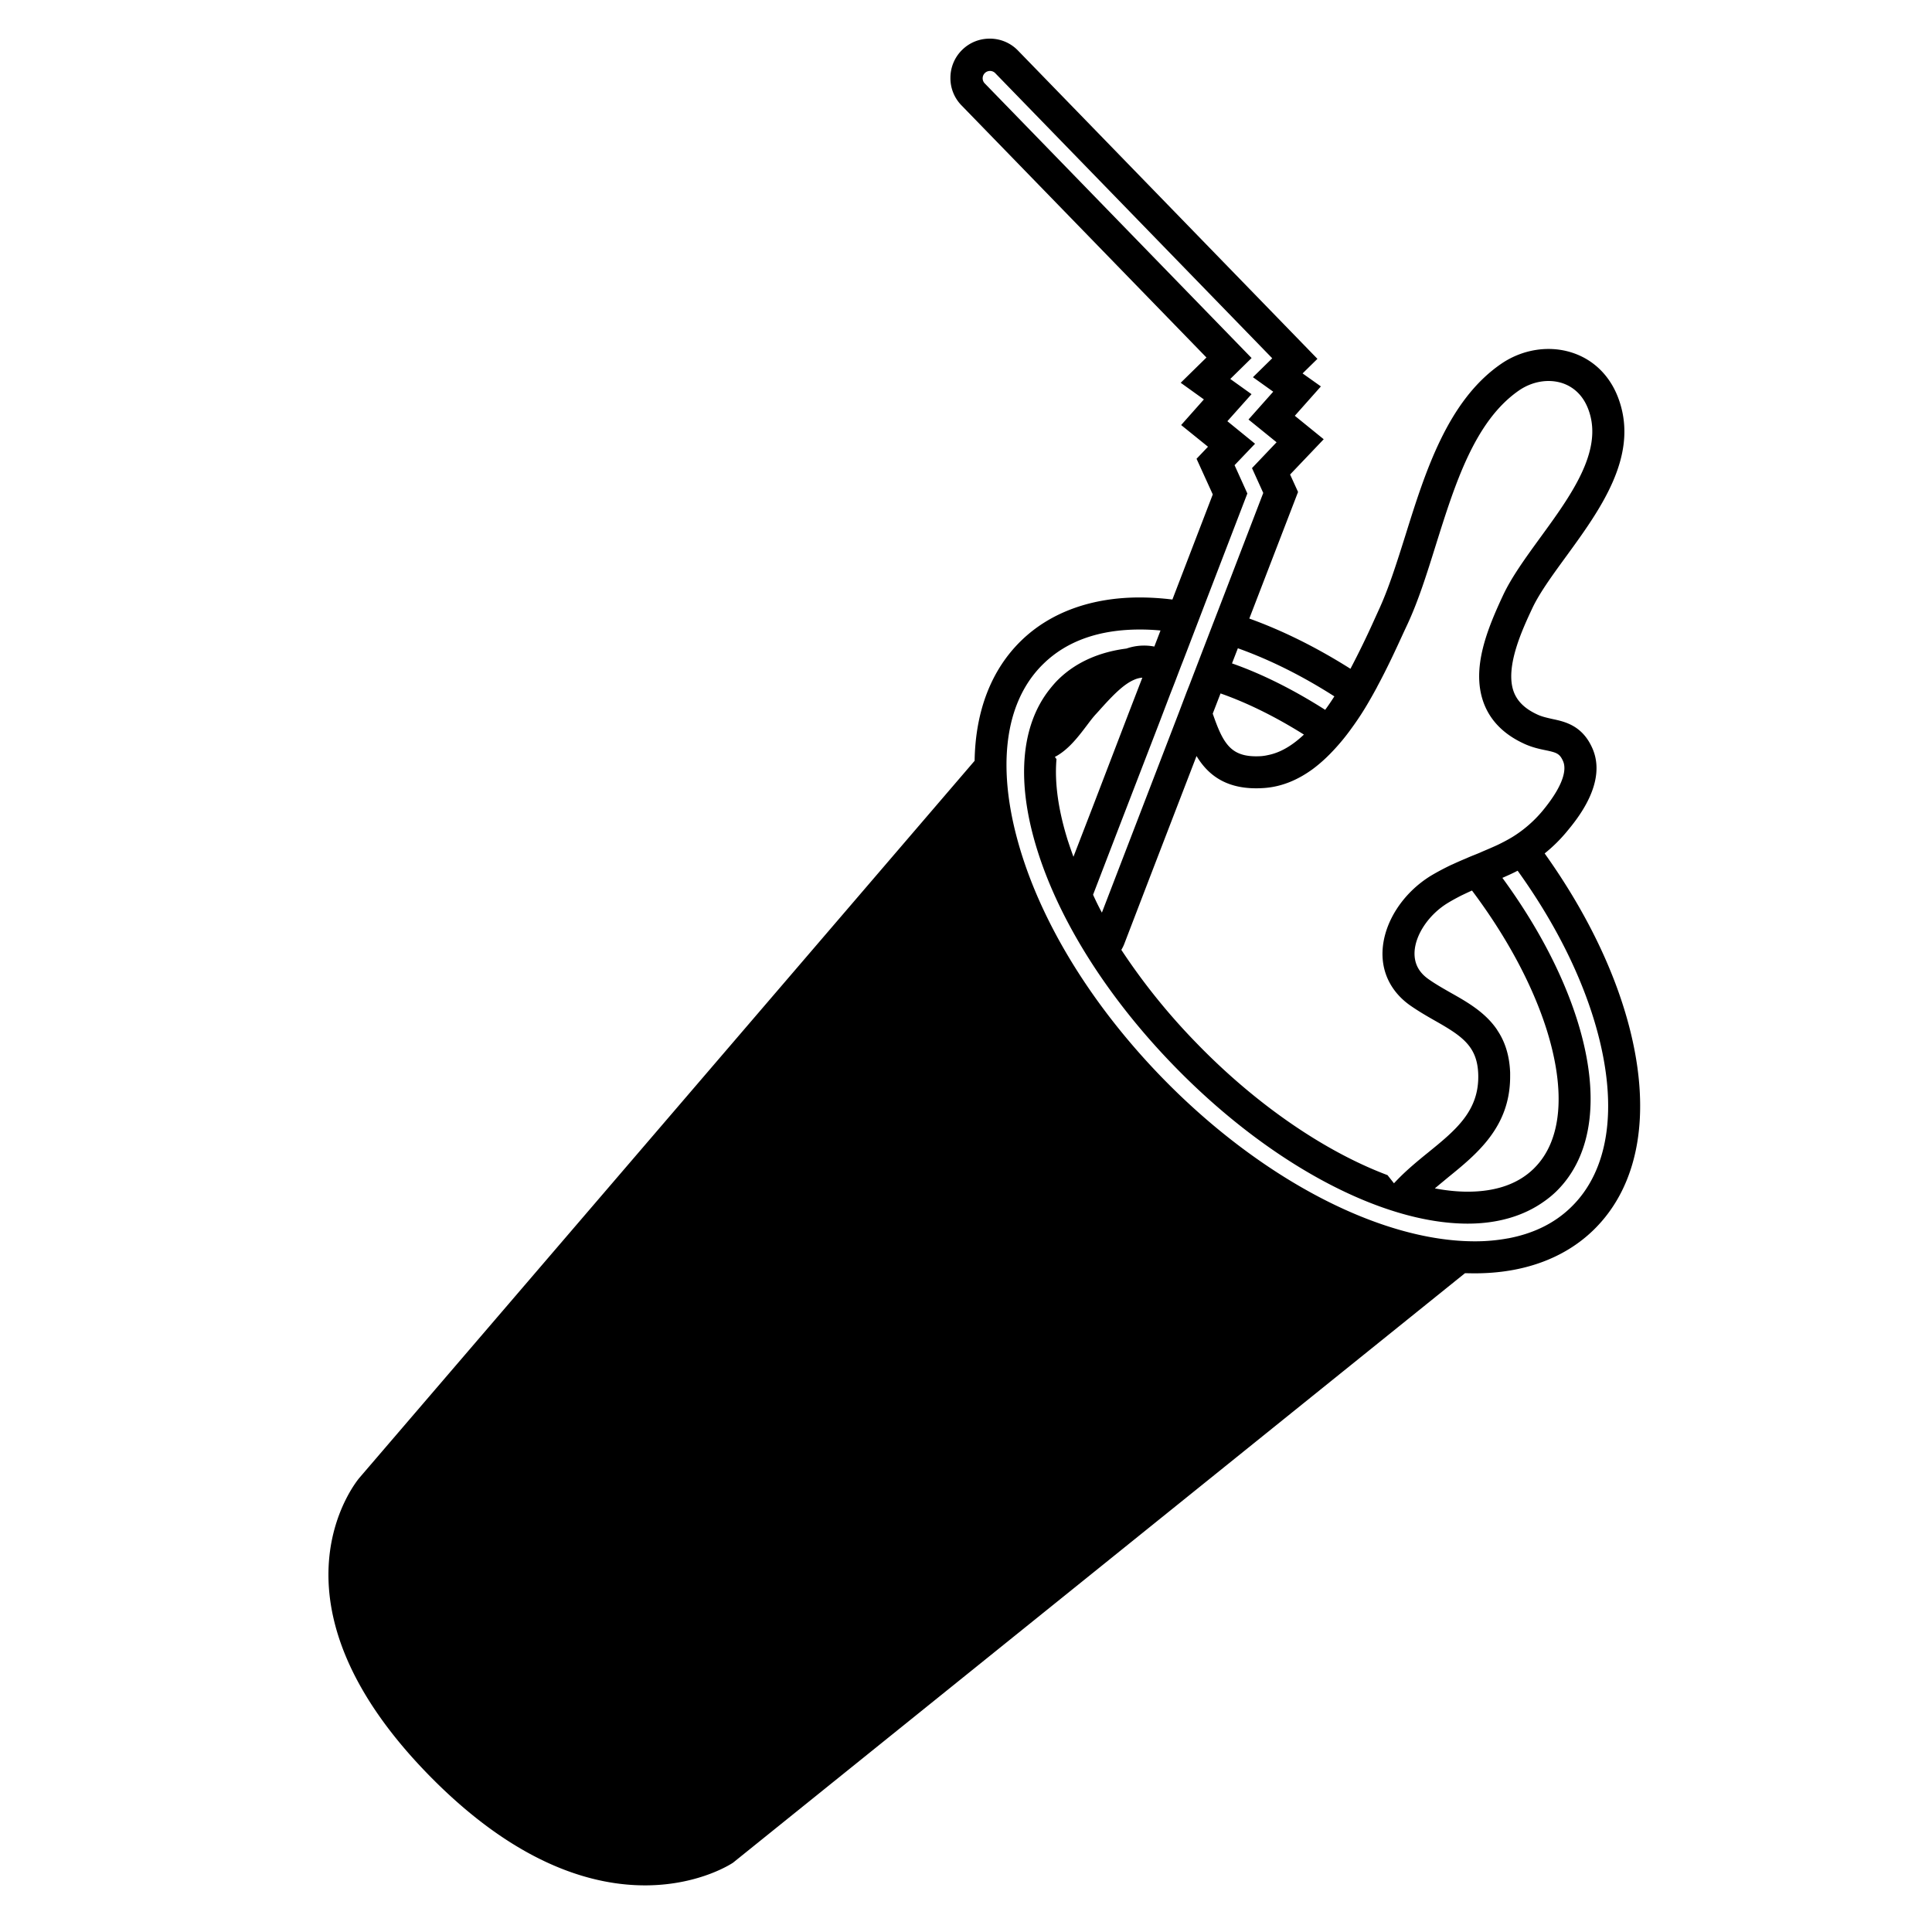 <svg xmlns="http://www.w3.org/2000/svg" viewBox="0 0 100 100"><path d="M79.95 44.174a7.866 7.866 0 0 0 1.142-1.124c.527-.632 2.127-2.556 1.32-4.34-.526-1.173-1.43-1.362-2.087-1.5-.268-.063-.52-.116-.76-.23-.64-.296-1.037-.686-1.22-1.19-.456-1.273.467-3.238.96-4.292.372-.796 1.036-1.706 1.736-2.667 1.766-2.422 3.76-5.166 2.777-8.07-.41-1.23-1.272-2.118-2.422-2.5-1.204-.4-2.59-.19-3.702.575-2.77 1.907-3.93 5.607-4.95 8.873-.448 1.42-.87 2.765-1.388 3.88l-.207.455a45.44 45.44 0 0 1-1.25 2.572c-1.74-1.1-3.506-1.977-5.235-2.6l2.523-6.552-.412-.903 1.74-1.826-1.496-1.214 1.35-1.52-.947-.673.768-.754-15.5-15.958A2.02 2.02 0 0 0 51.228 2c-.533 0-1.036.2-1.42.575a2.02 2.02 0 0 0-.614 1.432 2.01 2.01 0 0 0 .574 1.448l12.678 13.05-1.333 1.307 1.2.862L61.136 22l1.39 1.123-.593.623.84 1.846-2.09 5.44a14.03 14.03 0 0 0-1.687-.108c-2.504 0-4.625.77-6.13 2.228-1.564 1.518-2.378 3.66-2.42 6.227l-31.832 37.1s-5.505 6.31 3.82 15.64c8.853 8.852 15.507 4.294 15.507 4.294L75.828 65.9c.173.003.34.007.51.007 2.505 0 4.622-.77 6.128-2.228 2.404-2.33 3.048-6.13 1.82-10.696-.785-2.92-2.284-5.935-4.335-8.81zm-1.884 19.92a9.295 9.295 0 0 1-1.73.156c-4.917 0-11.134-3.26-16.225-8.512-3.7-3.82-6.354-8.196-7.464-12.327-.657-2.44-.722-4.604-.218-6.35.314-1.077.845-1.996 1.594-2.717 1.205-1.17 2.88-1.76 4.975-1.76.353 0 .706.016 1.07.05l-.32.832a2.78 2.78 0 0 0-1.44.102c-1.41.18-2.612.71-3.508 1.58-.17.163-.327.348-.473.532-1.508 1.906-1.737 4.84-.622 8.367 1.16 3.68 3.657 7.61 7.03 11.088 4.9 5.058 10.74 8.2 15.234 8.2 1.54 0 2.877-.39 3.923-1.128a5.18 5.18 0 0 0 .64-.52c1.933-1.872 2.32-5.034 1.098-8.902-.76-2.404-2.093-4.923-3.867-7.347.263-.115.53-.234.79-.37 1.965 2.733 3.392 5.596 4.133 8.35 1.064 3.958.58 7.182-1.372 9.07-.85.828-1.94 1.36-3.244 1.607zM62.34 31.326l2.223-5.784-.662-1.464 1.06-1.11-1.432-1.166 1.25-1.4-1.1-.787 1.103-1.083-13.826-14.23a.38.38 0 0 1 .543-.53L65.85 18.544l-.998.98 1.05.75-1.28 1.44 1.453 1.178-1.272 1.337.583 1.286-2.304 5.997-.3.775-.296.77-.308.8-.3.783-.075.194-.226.59-.15.378-.423 1.116-.268.697-2.406 6.252-1.296 3.37c-.154-.282-.305-.59-.457-.926l1.204-3.133 2.23-5.784.55-1.444.265-.678.09-.238.21-.55.114-.29.19-.493.314-.82.297-.774.3-.784zm8.943 4.217c.537-.993.988-1.977 1.368-2.806l.21-.45c.563-1.215 1-2.61 1.46-4.086.99-3.15 2.01-6.414 4.31-7.997.686-.468 1.523-.607 2.243-.37.453.153 1.064.53 1.374 1.457.71 2.09-.943 4.368-2.548 6.567-.747 1.03-1.453 2.002-1.894 2.937-.826 1.764-1.655 3.795-1.02 5.56.335.926 1.034 1.644 2.077 2.128.408.193.8.28 1.114.344.59.123.75.173.925.566.143.316.192 1.07-1.08 2.6a6.42 6.42 0 0 1-1.546 1.334c-.24.144-.49.275-.743.398-.264.123-.536.238-.817.357-.1.047-.2.088-.304.13-.163.065-.33.13-.493.204-.24.1-.483.205-.73.32l-.06.025c-.342.163-.687.343-1.05.557-1.477.902-2.465 2.44-2.52 3.93-.04 1.124.47 2.112 1.427 2.79.423.295.86.55 1.28.788 1.395.792 2.188 1.313 2.246 2.744.076 1.92-1.165 2.924-2.6 4.09-.522.422-1.057.865-1.54 1.357-.073.074-.147.152-.22.23l-.335-.423c-3.222-1.21-6.79-3.635-9.892-6.84a32.65 32.65 0 0 1-3.885-4.82 2.01 2.01 0 0 0 .144-.286l1.344-3.503 2.404-6.243c.596.986 1.574 1.78 3.457 1.658.945-.057 1.796-.426 2.56-.984.33-.246.653-.533.953-.845a11.095 11.095 0 0 0 1.064-1.28 14.874 14.874 0 0 0 .913-1.41c.14-.24.277-.488.406-.726zm-8.512 1.395l.404-1.046c1.39.488 2.85 1.21 4.316 2.13-.584.55-1.21.94-1.884 1.066-.107.025-.213.04-.324.05-.938.057-1.452-.176-1.828-.697-.263-.36-.46-.86-.683-1.5zm-7.487 6.612c-.51-1.608-.706-3.044-.6-4.258l-.085-.115c.035-.016.07-.037.107-.057.634-.37 1.11-.993 1.54-1.56.17-.225.332-.442.476-.594.087-.095.177-.193.27-.3l.13-.143c.577-.632 1.08-1.124 1.578-1.337a1.26 1.26 0 0 1 .427-.11l-.033.086-.676 1.752-1.827 4.766-1.03 2.667c-.097-.267-.19-.534-.276-.797zm22.214 9.764c-.61-.91-1.547-1.444-2.414-1.932-.386-.22-.786-.447-1.143-.7-.505-.354-.74-.81-.725-1.38.03-.918.744-1.972 1.727-2.567.228-.14.457-.26.683-.378.19-.09.375-.18.564-.263 1.785 2.38 3.117 4.85 3.86 7.187 1.01 3.214.79 5.757-.634 7.177-.012.012-.023.03-.04.04-.807.785-1.954 1.183-3.41 1.183-.54 0-1.11-.06-1.698-.17.22-.188.448-.372.684-.57 1.495-1.213 3.18-2.592 3.212-5.143 0-.1.002-.193 0-.295-.037-.925-.29-1.63-.67-2.188zM68.59 36.74c-1.624-1.033-3.253-1.854-4.822-2.403l.304-.783c1.64.586 3.327 1.423 4.994 2.49-.152.238-.312.476-.476.697z"/></svg>